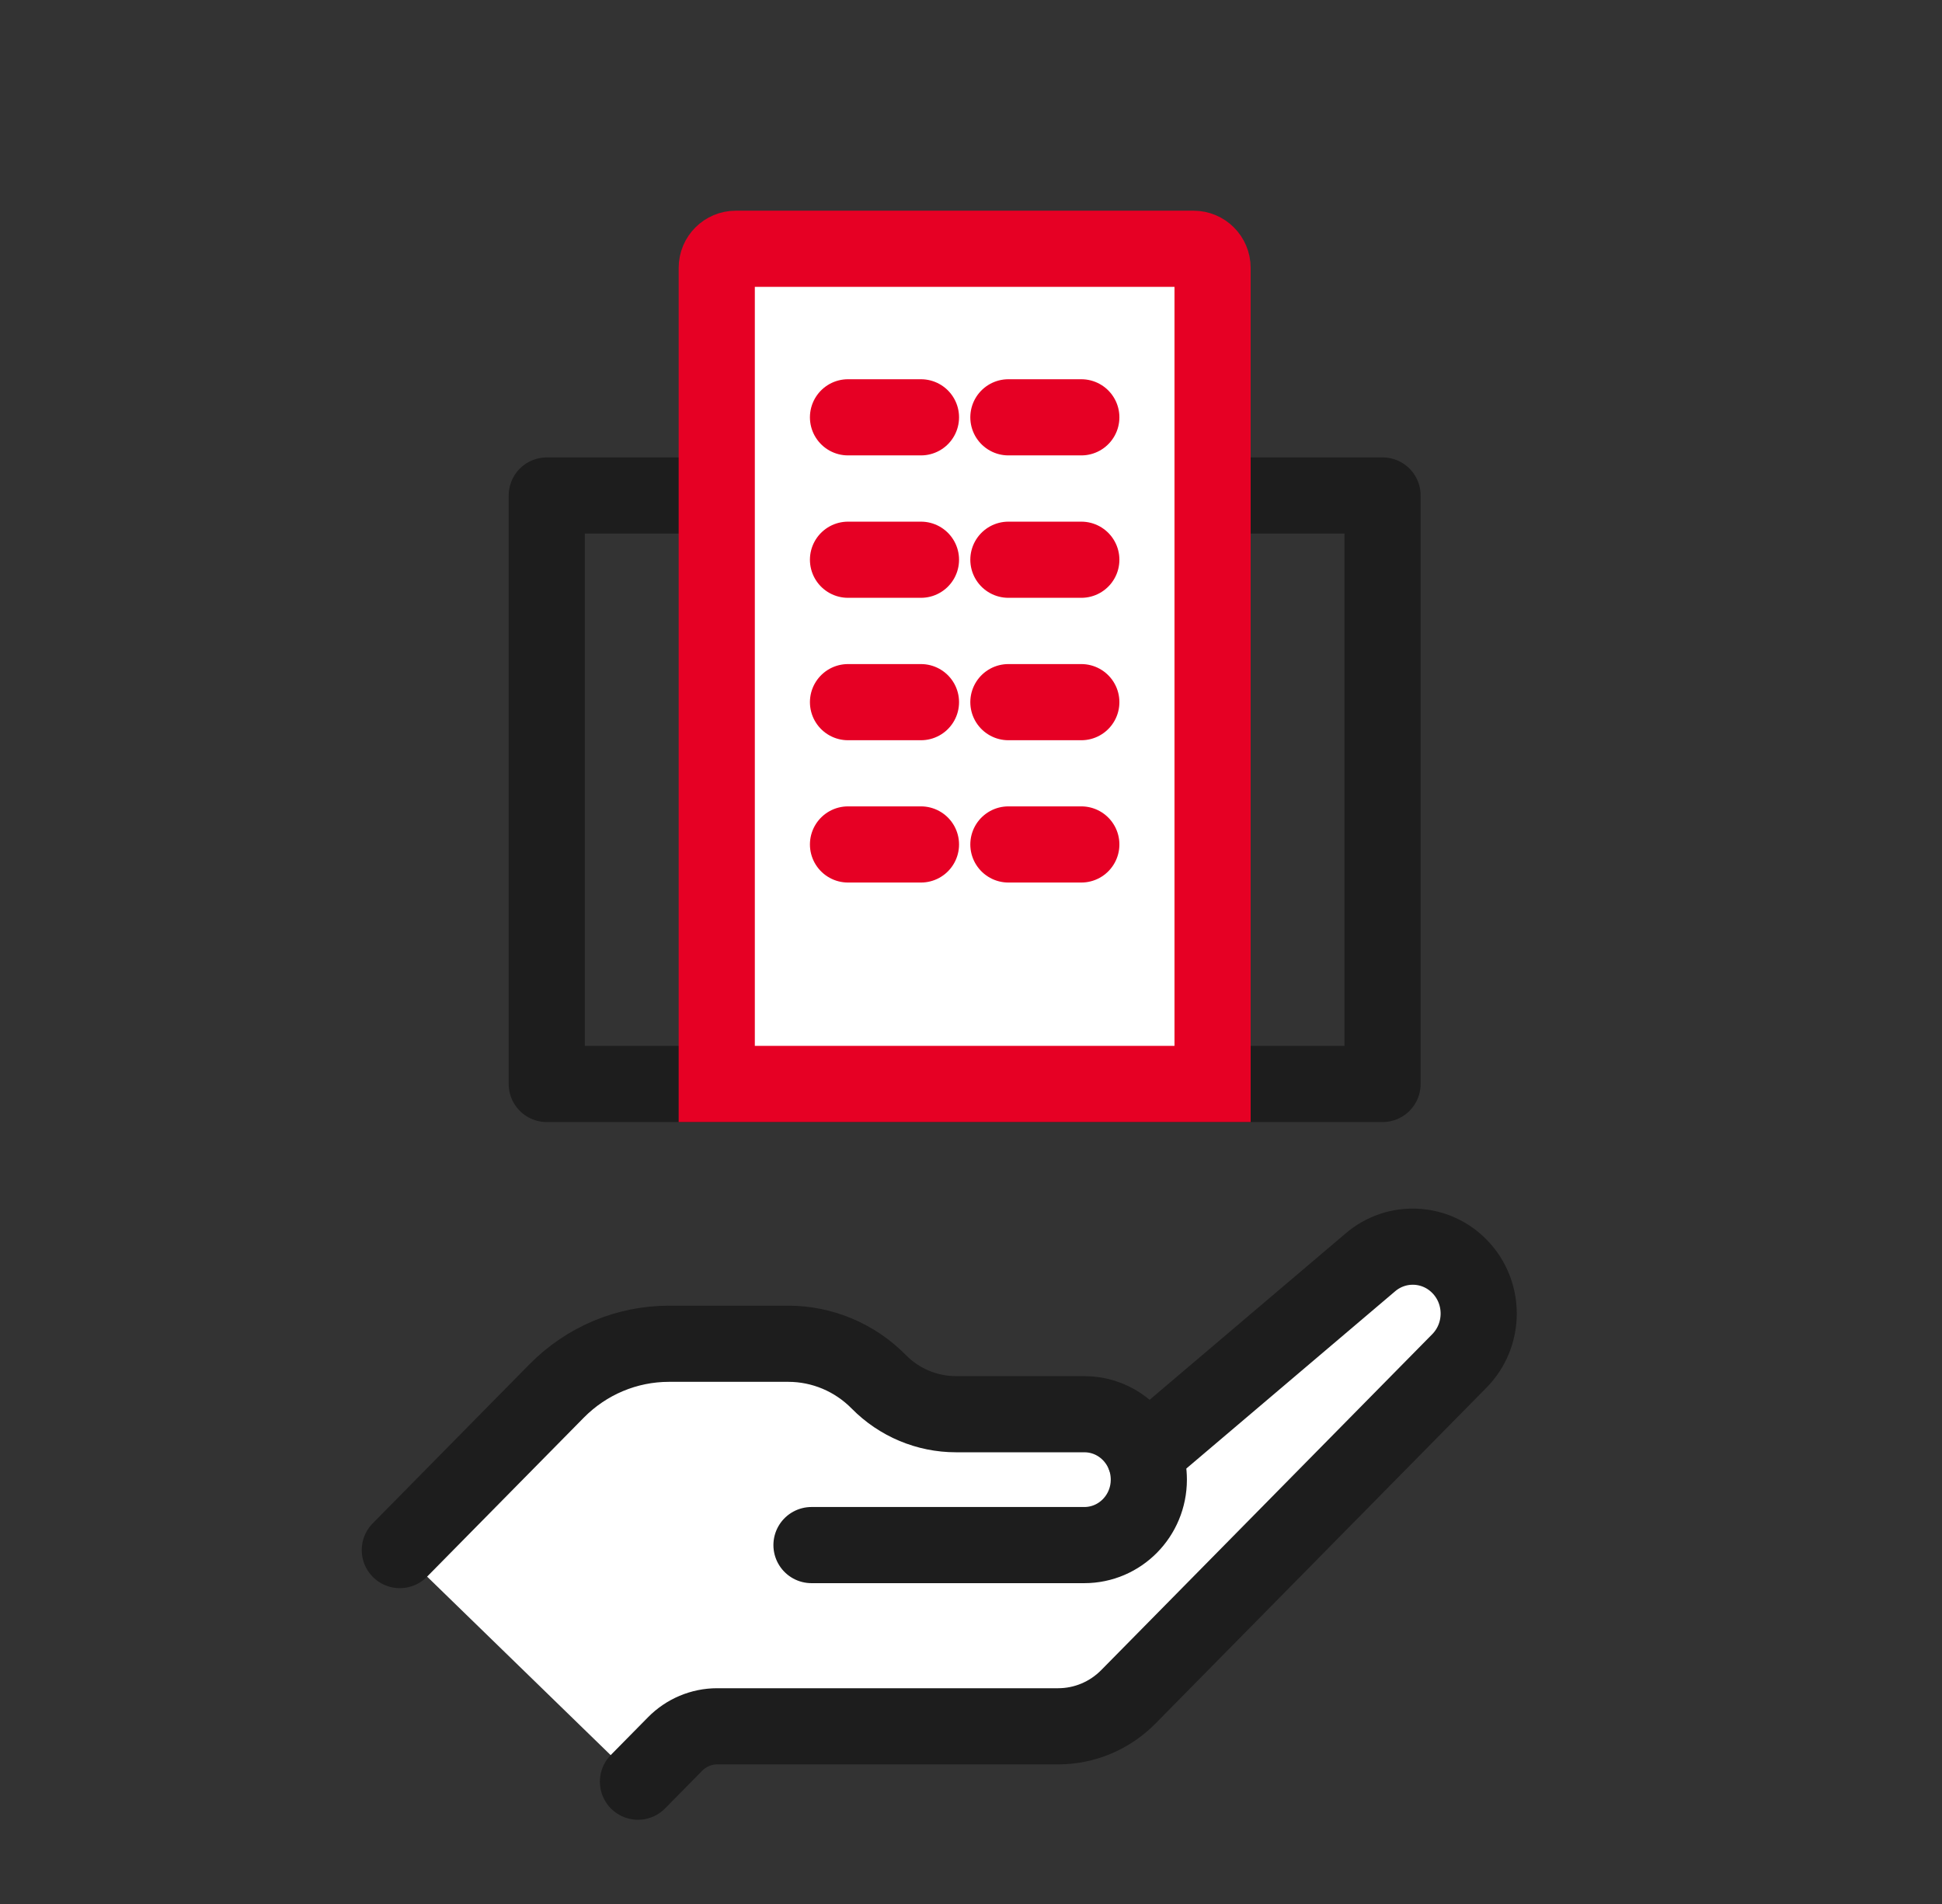 <svg width="51" height="50" viewBox="0 0 51 50" fill="none" xmlns="http://www.w3.org/2000/svg">
<rect x="0" y="0" width="51" height="50" fill="#333333" stroke="none"/>
<path d="M10.5 40.706L14.62 36.526C15.402 35.733 16.462 35.288 17.567 35.288H20.702C21.593 35.288 22.448 35.647 23.078 36.287C23.615 36.832 24.345 37.138 25.105 37.138H28.477C29.167 37.138 29.76 37.556 30.024 38.156L30.042 38.198L35.991 33.148C36.678 32.564 37.692 32.609 38.326 33.253C39.002 33.939 39.002 35.051 38.326 35.738L29.632 44.56C29.143 45.056 28.48 45.334 27.789 45.334H18.834C18.419 45.334 18.021 45.502 17.729 45.799L16.754 46.788" fill="white"/>
<path d="M10.5 40.706L14.62 36.526C15.402 35.733 16.462 35.288 17.567 35.288H20.702C21.593 35.288 22.448 35.647 23.078 36.287C23.615 36.832 24.345 37.138 25.105 37.138H28.477C29.167 37.138 29.76 37.556 30.024 38.156L30.042 38.198L35.991 33.148C36.678 32.564 37.692 32.609 38.326 33.253C39.002 33.939 39.002 35.051 38.326 35.738L29.632 44.56C29.143 45.056 28.48 45.334 27.789 45.334H18.834C18.419 45.334 18.021 45.502 17.729 45.799L16.754 46.788" stroke="#1D1D1D" stroke-width="2" stroke-linecap="round" stroke-linejoin="round"/>
<path d="M30.074 38.283C30.136 38.462 30.17 38.656 30.17 38.856C30.17 39.806 29.412 40.575 28.476 40.575H21.311" stroke="#1D1D1D" stroke-width="2" stroke-linecap="round" stroke-linejoin="round"/>
<g clip-path="url(#clip0_2565_43295)">
<path d="M36.308 13.012H14.359V28.466H36.308V13.012Z" stroke="#1D1D1D" stroke-width="2" stroke-linecap="round" stroke-linejoin="round"/>
<path d="M31.344 6.533H19.323C19.047 6.533 18.823 6.757 18.823 7.033V28.465H31.844V7.033C31.844 6.757 31.62 6.533 31.344 6.533Z" fill="white" stroke="#E60024" stroke-width="2"/>
<path d="M28.397 10.959H26.482" stroke="#E60024" stroke-width="2" stroke-linecap="round"/>
<path d="M24.186 10.959H22.27" stroke="#E60024" stroke-width="2" stroke-linecap="round"/>
<path d="M28.397 14.699H26.482" stroke="#E60024" stroke-width="2" stroke-linecap="round"/>
<path d="M24.186 14.699H22.27" stroke="#E60024" stroke-width="2" stroke-linecap="round"/>
<path d="M28.397 18.439H26.482" stroke="#E60024" stroke-width="2" stroke-linecap="round"/>
<path d="M24.186 18.439H22.27" stroke="#E60024" stroke-width="2" stroke-linecap="round"/>
<path d="M28.397 22.176H26.482" stroke="#E60024" stroke-width="2" stroke-linecap="round"/>
<path d="M24.186 22.176H22.27" stroke="#E60024" stroke-width="2" stroke-linecap="round"/>
</g>
<defs>
<clipPath id="clip0_2565_43295">
<rect width="25" height="25" fill="white" transform="translate(12.834 5)"/>
</clipPath>
</defs>
</svg>

